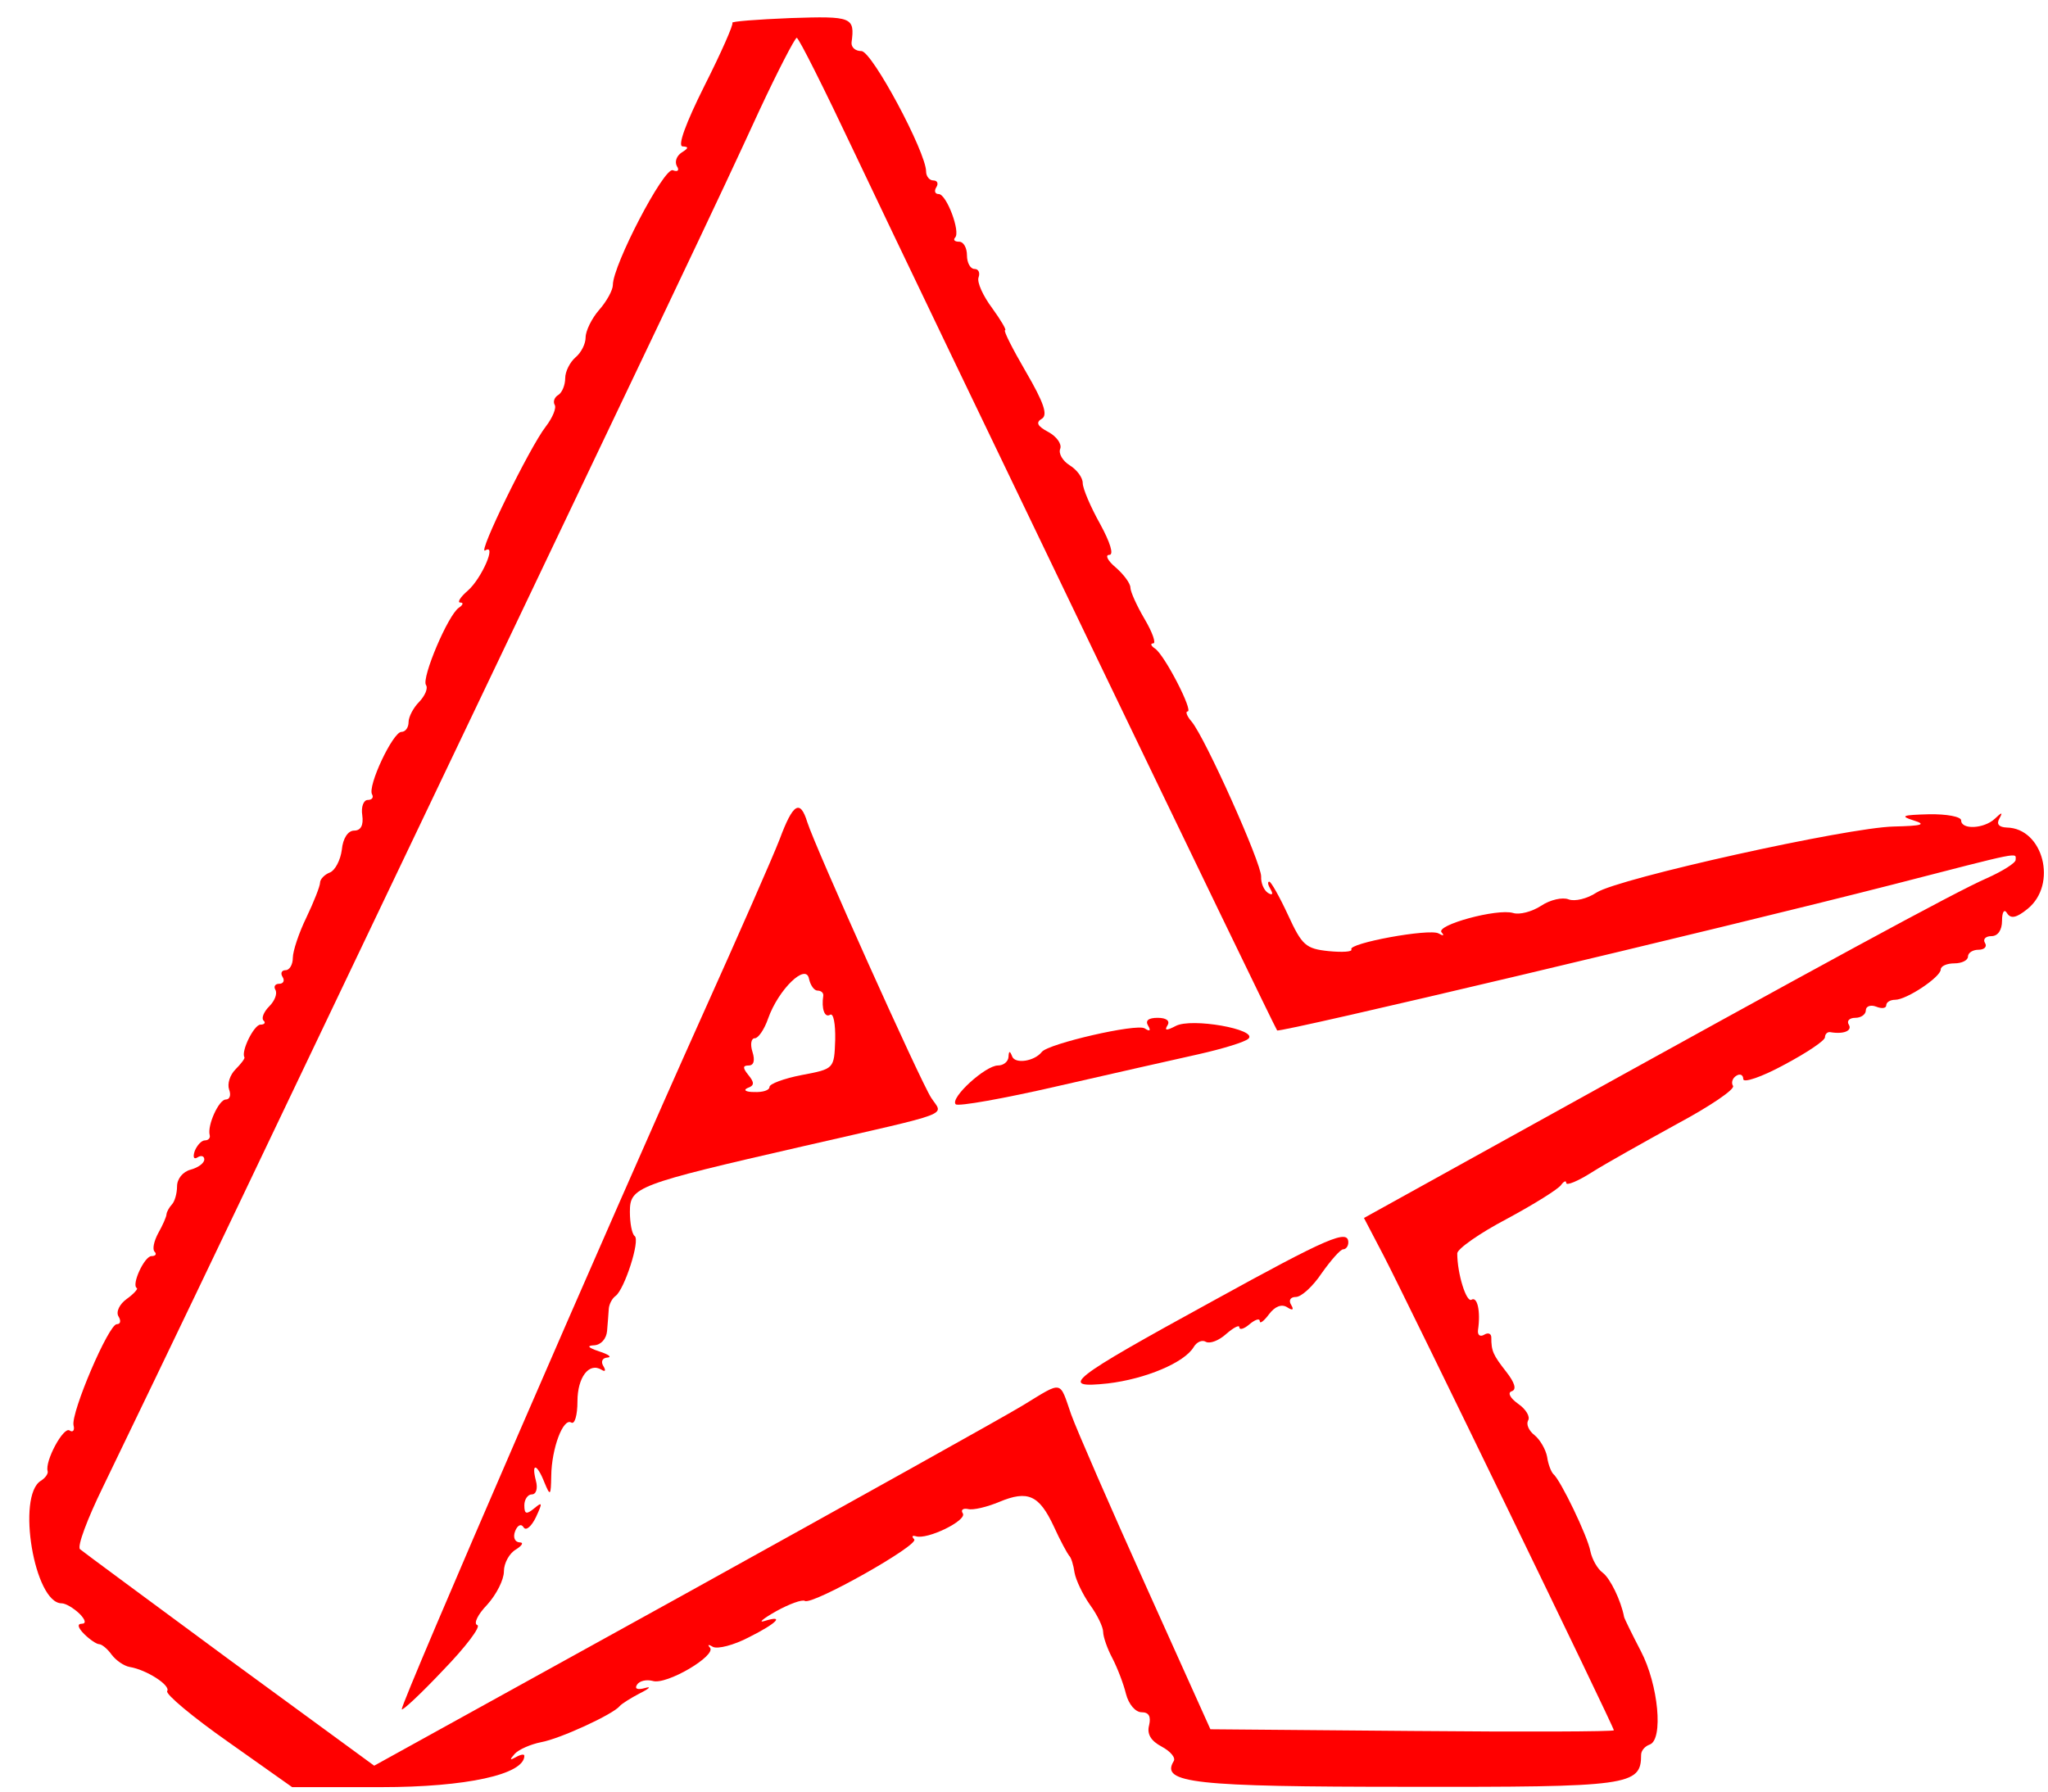 <?xml version="1.0" standalone="no"?>
<!DOCTYPE svg PUBLIC "-//W3C//DTD SVG 1.0//EN" "http://www.w3.org/TR/2001/REC-SVG-20010904/DTD/svg10.dtd">
<svg xmlns="http://www.w3.org/2000/svg" xmlns:xlink="http://www.w3.org/1999/xlink" id="body_1" width="40" height="35">

<g transform="matrix(0.133 0 0 0.133 -0 0.333)">
	<g transform="matrix(0.05 0 -0 -0.05 0 260)">
        <path d="M2151 5183C 2155 5179 2118 5095 2069 4998C 2014 4888 1989 4820 2005 4820C 2023 4819 2023 4815 2002 4802C 1987 4792 1981 4775 1988 4762C 1996 4750 1991 4744 1976 4750C 1950 4759 1800 4471 1800 4413C 1800 4398 1782 4365 1760 4340C 1738 4315 1720 4278 1720 4259C 1720 4240 1707 4214 1690 4200C 1674 4186 1660 4159 1660 4139C 1660 4119 1651 4097 1640 4090C 1628 4083 1624 4070 1629 4061C 1635 4052 1623 4023 1603 3997C 1556 3937 1400 3618 1425 3633C 1460 3655 1415 3551 1374 3515C 1352 3496 1342 3480 1352 3480C 1362 3480 1360 3473 1348 3465C 1316 3444 1238 3259 1251 3238C 1258 3228 1248 3206 1231 3188C 1214 3171 1200 3144 1200 3129C 1200 3113 1191 3100 1179 3100C 1154 3100 1078 2939 1093 2916C 1098 2907 1092 2900 1080 2900C 1068 2900 1060 2880 1064 2855C 1068 2826 1060 2810 1040 2810C 1022 2810 1007 2787 1004 2754C 1000 2723 984 2693 969 2687C 953 2681 940 2667 940 2657C 940 2647 922 2601 900 2555C 878 2510 860 2456 860 2436C 860 2416 850 2400 839 2400C 827 2400 823 2391 830 2380C 837 2369 832 2360 820 2360C 808 2360 803 2352 809 2342C 815 2331 807 2310 791 2294C 775 2278 767 2259 774 2252C 781 2246 777 2240 765 2240C 746 2240 707 2161 718 2144C 720 2141 708 2125 692 2109C 675 2092 667 2066 673 2049C 679 2033 675 2020 663 2020C 643 2020 608 1944 616 1915C 618 1907 612 1900 602 1900C 592 1900 579 1886 572 1869C 566 1851 569 1843 580 1850C 591 1857 600 1854 600 1844C 600 1833 582 1820 560 1814C 537 1808 520 1787 520 1765C 520 1744 513 1720 505 1712C 497 1703 490 1691 489 1683C 489 1676 478 1651 465 1628C 452 1604 447 1580 454 1573C 461 1566 457 1560 445 1560C 424 1560 385 1475 402 1466C 406 1464 393 1449 372 1434C 351 1419 340 1396 348 1383C 356 1370 354 1360 343 1360C 319 1360 208 1100 216 1063C 220 1048 214 1041 204 1048C 186 1059 131 957 140 928C 142 921 133 908 120 900C 48 856 101 540 181 540C 193 540 216 526 233 510C 251 492 254 480 240 480C 226 480 229 468 247 450C 264 433 284 420 291 420C 299 420 316 406 328 389C 341 372 364 356 381 353C 430 345 502 299 491 282C 486 273 566 206 670 133L670 133L858 0L1120 0C 1368 0 1540 37 1540 92C 1540 98 1529 96 1515 88C 1497 78 1496 80 1512 98C 1524 111 1559 126 1589 132C 1645 142 1801 214 1820 238C 1826 245 1853 262 1880 276C 1908 290 1914 297 1894 291C 1872 285 1863 289 1871 301C 1878 312 1898 317 1917 312C 1957 299 2106 387 2085 410C 2077 419 2081 420 2094 412C 2108 405 2155 417 2199 440C 2283 482 2306 507 2245 488C 2226 482 2241 495 2280 517C 2318 538 2356 552 2364 547C 2386 534 2702 712 2685 728C 2677 737 2679 740 2690 737C 2723 726 2840 783 2828 804C 2821 814 2828 820 2843 817C 2858 813 2899 823 2935 838C 3019 873 3052 858 3095 766C 3114 724 3135 686 3140 680C 3146 675 3153 652 3156 630C 3160 608 3180 566 3201 536C 3223 506 3240 470 3240 456C 3240 442 3252 407 3267 379C 3282 350 3300 303 3307 274C 3315 243 3335 220 3353 220C 3374 220 3381 208 3375 182C 3368 156 3380 136 3412 119C 3438 105 3454 86 3447 76C 3408 12 3507 1 4132 1C 4787 0 4820 4 4820 95C 4820 107 4831 120 4845 125C 4886 139 4871 301 4819 400C 4793 450 4771 495 4770 500C 4761 548 4729 614 4707 630C 4692 641 4676 669 4671 693C 4663 737 4583 903 4562 920C 4556 926 4547 948 4544 970C 4540 992 4523 1021 4507 1034C 4490 1047 4482 1066 4488 1077C 4495 1088 4482 1110 4459 1126C 4435 1143 4427 1159 4440 1163C 4455 1168 4449 1188 4424 1220C 4385 1270 4380 1281 4380 1321C 4380 1333 4370 1336 4359 1329C 4347 1322 4339 1328 4341 1343C 4349 1398 4339 1442 4322 1432C 4307 1422 4280 1508 4280 1568C 4280 1581 4345 1627 4425 1669C 4505 1712 4577 1757 4585 1769C 4593 1780 4600 1783 4600 1775C 4600 1766 4634 1780 4675 1806C 4716 1832 4829 1895 4925 1948C 5022 2000 5096 2050 5090 2060C 5084 2069 5088 2083 5100 2090C 5111 2097 5120 2092 5120 2080C 5120 2068 5174 2086 5240 2122C 5306 2157 5360 2193 5360 2203C 5360 2212 5367 2219 5375 2218C 5415 2211 5441 2222 5430 2240C 5423 2251 5432 2260 5449 2260C 5466 2260 5480 2270 5480 2282C 5480 2294 5494 2299 5510 2293C 5527 2286 5540 2288 5540 2297C 5540 2306 5552 2313 5566 2313C 5600 2313 5700 2380 5700 2402C 5700 2412 5718 2420 5740 2420C 5762 2420 5780 2429 5780 2440C 5780 2451 5794 2460 5811 2460C 5828 2460 5837 2469 5830 2480C 5823 2491 5832 2500 5849 2500C 5868 2500 5880 2518 5880 2545C 5880 2572 5887 2581 5895 2567C 5906 2550 5923 2554 5955 2580C 6044 2652 6001 2817 5894 2819C 5871 2820 5863 2829 5872 2845C 5883 2865 5880 2865 5859 2845C 5827 2815 5760 2812 5760 2840C 5760 2851 5717 2859 5665 2858C 5588 2856 5579 2853 5620 2840C 5659 2828 5646 2824 5562 2822C 5426 2819 4754 2670 4689 2628C 4662 2610 4625 2601 4607 2608C 4589 2615 4553 2607 4526 2589C 4500 2572 4463 2562 4444 2568C 4397 2582 4215 2532 4234 2511C 4243 2501 4239 2500 4225 2508C 4198 2523 3958 2479 3969 2461C 3973 2454 3943 2452 3902 2456C 3835 2463 3824 2473 3783 2562C 3758 2616 3733 2660 3728 2660C 3722 2660 3724 2650 3732 2637C 3740 2623 3737 2619 3724 2627C 3712 2635 3703 2656 3704 2675C 3705 2714 3540 3082 3500 3130C 3486 3146 3481 3160 3488 3160C 3506 3160 3420 3327 3392 3345C 3380 3353 3378 3360 3387 3360C 3396 3360 3385 3392 3362 3431C 3339 3470 3320 3512 3320 3524C 3320 3536 3301 3562 3277 3583C 3253 3603 3245 3620 3258 3620C 3272 3620 3261 3656 3231 3711C 3203 3761 3180 3815 3180 3831C 3180 3847 3163 3870 3142 3883C 3121 3896 3108 3918 3114 3932C 3119 3946 3103 3968 3079 3981C 3047 3998 3041 4009 3060 4020C 3078 4031 3066 4067 3013 4158C 2974 4225 2946 4280 2952 4280C 2957 4280 2940 4309 2914 4345C 2887 4381 2869 4421 2874 4435C 2879 4449 2874 4460 2862 4460C 2850 4460 2840 4478 2840 4500C 2840 4522 2830 4540 2817 4540C 2804 4540 2799 4545 2805 4552C 2822 4568 2780 4680 2757 4680C 2746 4680 2743 4689 2750 4700C 2757 4711 2753 4720 2741 4720C 2730 4720 2720 4732 2720 4746C 2720 4803 2561 5100 2530 5100C 2512 5100 2500 5111 2501 5125C 2511 5200 2503 5203 2322 5197C 2223 5193 2146 5187 2151 5183zM2508 4805C 2727 4343 3743 2232 3751 2223C 3758 2215 5045 2520 5557 2651C 5945 2751 5920 2746 5920 2724C 5920 2715 5882 2691 5835 2670C 5745 2631 5340 2411 4508 1950L4508 1950L4006 1672L4064 1561C 4134 1426 4740 177 4740 167C 4740 163 4473 162 4148 165L4148 165L3555 170L3366 590C 3262 821 3163 1048 3146 1095C 3111 1196 3123 1194 3005 1122C 2953 1090 2502 839 2004 563L2004 563L1099 63L674 374C 441 546 243 692 235 699C 226 707 257 789 302 881C 347 974 529 1351 705 1720C 2091 4623 2095 4632 2230 4925C 2285 5043 2335 5139 2340 5139C 2346 5139 2421 4989 2508 4805z" stroke="none" fill="#FF0000" fill-rule="nonzero" />
        <path d="M2290 2785C 2270 2733 2168 2501 2064 2270C 1800 1683 1180 253 1180 229C 1180 222 1235 273 1301 343C 1368 412 1413 472 1402 476C 1390 480 1403 507 1431 536C 1458 566 1480 609 1480 634C 1480 658 1496 687 1515 698C 1534 710 1539 719 1526 719C 1512 720 1506 734 1513 752C 1520 770 1531 775 1538 763C 1545 752 1561 766 1574 793C 1594 836 1593 839 1569 819C 1546 800 1540 802 1540 828C 1540 845 1550 860 1562 860C 1575 860 1580 878 1574 900C 1560 954 1577 951 1599 895C 1616 854 1618 855 1619 914C 1620 995 1654 1086 1678 1071C 1688 1065 1696 1093 1696 1133C 1696 1204 1730 1249 1767 1226C 1778 1219 1780 1224 1772 1237C 1764 1250 1769 1261 1784 1262C 1798 1263 1788 1271 1760 1280C 1727 1291 1722 1297 1745 1298C 1765 1299 1781 1317 1783 1340C 1785 1362 1787 1391 1788 1405C 1789 1419 1798 1436 1808 1443C 1834 1462 1881 1607 1864 1619C 1856 1625 1850 1657 1850 1690C 1850 1763 1867 1770 2360 1883C 2809 1986 2770 1971 2735 2025C 2703 2074 2394 2762 2371 2835C 2350 2903 2329 2890 2290 2785zM2401 2340C 2412 2340 2419 2333 2418 2325C 2412 2287 2422 2259 2438 2269C 2448 2275 2454 2242 2453 2195C 2450 2110 2450 2110 2355 2092C 2303 2082 2260 2066 2260 2057C 2260 2047 2240 2041 2215 2042C 2190 2042 2182 2048 2196 2054C 2216 2061 2216 2070 2198 2092C 2181 2113 2181 2120 2199 2120C 2214 2120 2218 2135 2210 2160C 2203 2182 2206 2200 2217 2200C 2227 2200 2245 2226 2256 2258C 2286 2343 2367 2422 2376 2375C 2380 2356 2391 2340 2401 2340z" stroke="none" fill="#FF0000" fill-rule="nonzero" />
        <path d="M3372 2237C 3381 2222 3377 2219 3362 2229C 3338 2244 3079 2184 3060 2160C 3038 2132 2982 2124 2973 2146C 2966 2164 2963 2164 2962 2145C 2961 2131 2947 2120 2931 2120C 2894 2120 2789 2024 2807 2006C 2814 1999 2949 2023 3105 2059C 3262 2095 3448 2137 3520 2153C 3591 2169 3657 2189 3667 2199C 3694 2226 3499 2261 3453 2236C 3426 2222 3419 2222 3429 2238C 3437 2251 3426 2260 3400 2260C 3373 2260 3363 2252 3372 2237z" stroke="none" fill="#FF0000" fill-rule="nonzero" />
        <path d="M3560 1427C 3140 1197 3106 1170 3254 1186C 3364 1199 3479 1247 3506 1293C 3515 1308 3531 1315 3542 1308C 3554 1302 3580 1312 3601 1331C 3623 1350 3640 1359 3640 1351C 3640 1342 3654 1346 3670 1360C 3687 1374 3700 1378 3700 1369C 3700 1360 3712 1369 3727 1389C 3744 1412 3764 1420 3780 1410C 3797 1399 3801 1402 3792 1417C 3784 1430 3790 1440 3806 1440C 3822 1440 3856 1471 3882 1510C 3909 1548 3937 1580 3945 1580C 3953 1580 3960 1589 3960 1600C 3960 1640 3903 1616 3560 1427z" stroke="none" fill="#FF0000" fill-rule="nonzero" />
	</g>
</g>
</svg>